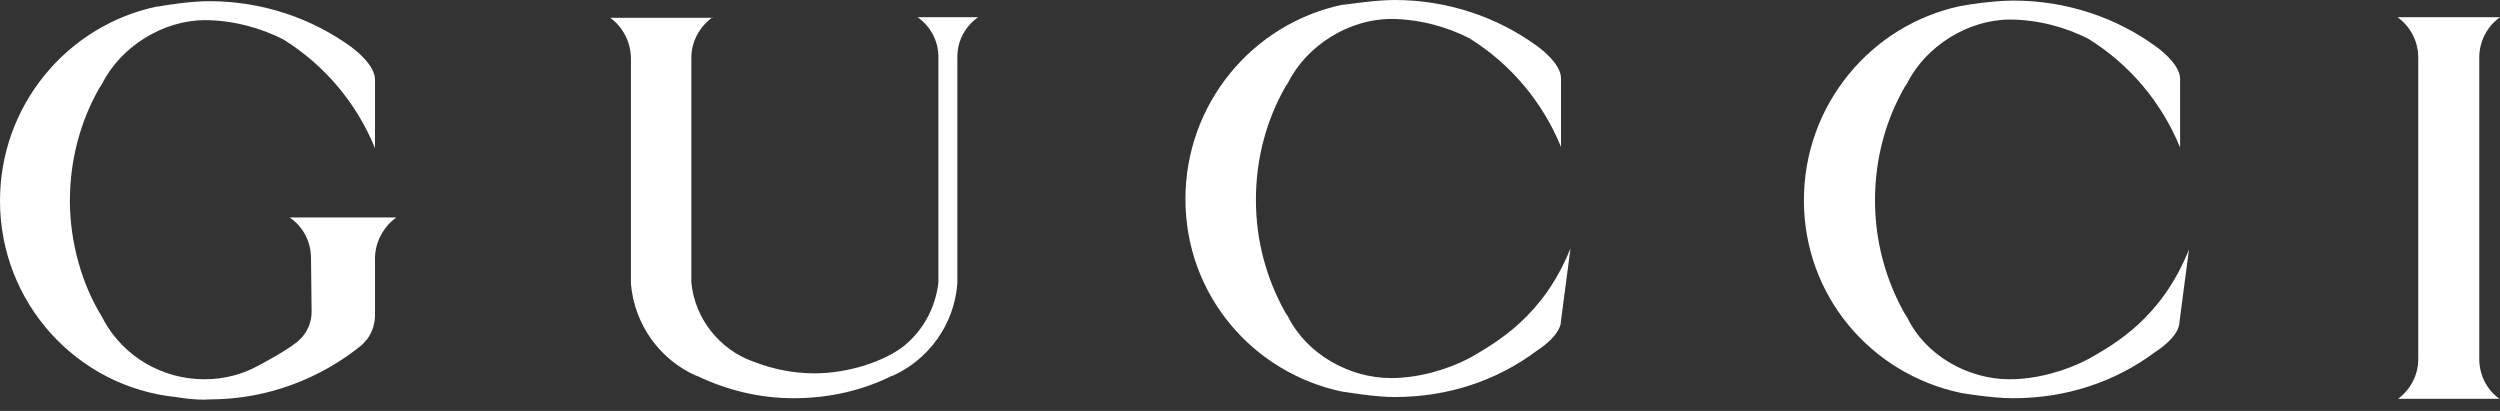 <svg width="146" height="24" viewBox="0 0 146 24" fill="none" xmlns="http://www.w3.org/2000/svg">
<rect x="0" y="0" width="146" height="24" fill="#333333" stroke="none"/>
<g clip-path="url(#clip0_133_438)">
<path d="M12.213 0.069C15.326 0.069 18.233 1.073 20.551 2.769L20.585 2.803C20.828 2.976 21.9 3.841 21.9 4.637V8.652C20.828 6.022 18.959 3.807 16.572 2.319C15.257 1.627 13.562 1.177 11.971 1.177C9.549 1.177 7.058 2.699 5.951 4.914L5.812 5.122C4.705 7.06 4.082 9.309 4.082 11.732C4.082 14.189 4.809 16.681 5.985 18.55L6.089 18.757C7.231 20.799 9.445 22.149 11.936 22.149C13.078 22.149 14.15 21.872 15.084 21.353C15.084 21.353 17.022 20.349 17.541 19.795C17.956 19.38 18.198 18.826 18.198 18.203L18.163 15.089C18.163 14.085 17.679 13.22 16.918 12.701H23.145C22.419 13.22 21.9 14.12 21.9 15.089V18.411C21.9 18.93 21.727 19.415 21.45 19.795L21.139 20.142C18.717 22.114 15.603 23.325 12.247 23.325C11.452 23.395 10.275 23.187 10.275 23.187C4.498 22.599 0 17.684 0 11.732C0 6.16 3.909 1.488 9.168 0.381H9.237C9.618 0.311 11.106 0.069 12.213 0.069ZM117.596 0.035C120.709 0.035 123.616 1.038 125.934 2.734C125.934 2.734 127.318 3.703 127.318 4.603V8.617C126.245 5.987 124.377 3.772 121.99 2.284C120.675 1.592 118.98 1.142 117.388 1.142C114.966 1.142 112.475 2.665 111.368 4.88L111.23 5.087C110.123 7.025 109.5 9.275 109.5 11.697C109.5 14.085 110.123 16.335 111.23 18.307L111.368 18.515C112.441 20.764 114.932 22.149 117.354 22.149C118.945 22.149 120.64 21.664 121.955 20.972C123.546 20.072 126.245 18.55 127.836 14.57L127.283 18.792C127.283 19.692 125.864 20.557 125.864 20.557C123.546 22.287 120.709 23.256 117.561 23.256C116.281 23.256 114.517 22.945 114.517 22.945C109.258 21.837 105.348 17.269 105.348 11.697C105.348 6.126 109.258 1.454 114.517 0.346H114.551C114.863 0.277 116.419 0.035 117.596 0.035ZM146 1.004C145.273 1.523 144.789 2.388 144.789 3.357V20.972C144.789 21.907 145.239 22.772 145.965 23.291H140.049C140.741 22.772 141.226 21.941 141.226 20.972V3.357C141.226 2.388 140.741 1.523 140.015 1.004H146ZM41.62 1.004C40.894 1.523 40.375 2.388 40.375 3.357V16.508C40.583 18.619 42.035 20.418 43.973 21.11L44.077 21.145C45.149 21.56 46.326 21.803 47.571 21.803C49.543 21.803 51.654 21.11 52.83 20.176L52.864 20.142C53.937 19.242 54.629 17.961 54.802 16.508V16.473V3.322C54.802 2.353 54.318 1.523 53.591 1.004H57.12C56.393 1.523 55.909 2.353 55.909 3.322V16.542C55.736 18.965 54.214 21.007 52.138 21.941H52.103C50.373 22.806 48.401 23.256 46.36 23.256C44.319 23.256 42.416 22.772 40.686 21.941H40.652C38.541 21.007 37.054 18.965 36.846 16.577V3.426C36.846 2.457 36.362 1.557 35.635 1.038H41.62V1.004ZM81.442 0C84.555 0 87.462 1.004 89.78 2.699C89.78 2.699 91.163 3.668 91.163 4.568V8.583C90.091 5.952 88.223 3.738 85.835 2.249C84.521 1.557 82.826 1.107 81.234 1.107C78.812 1.107 76.321 2.63 75.214 4.845L75.076 5.053C73.969 6.991 73.346 9.24 73.346 11.663C73.346 14.085 73.969 16.3 75.076 18.273L75.214 18.48C76.321 20.695 78.812 22.079 81.234 22.079C82.826 22.079 84.521 21.595 85.835 20.903C87.392 20.003 90.126 18.48 91.717 14.501L91.163 18.723C91.163 19.622 89.745 20.488 89.745 20.488C87.427 22.218 84.59 23.187 81.442 23.187C80.3 23.187 78.709 22.91 78.432 22.875H78.397C73.138 21.768 69.229 17.2 69.229 11.628C69.229 6.056 73.138 1.384 78.397 0.277C78.397 0.311 80.196 0 81.442 0Z" fill="white"/>
</g>
<defs>
<clipPath id="clip0_133_438">
<rect width="146" height="23.36" fill="white"/>
</clipPath>
</defs>
</svg>

